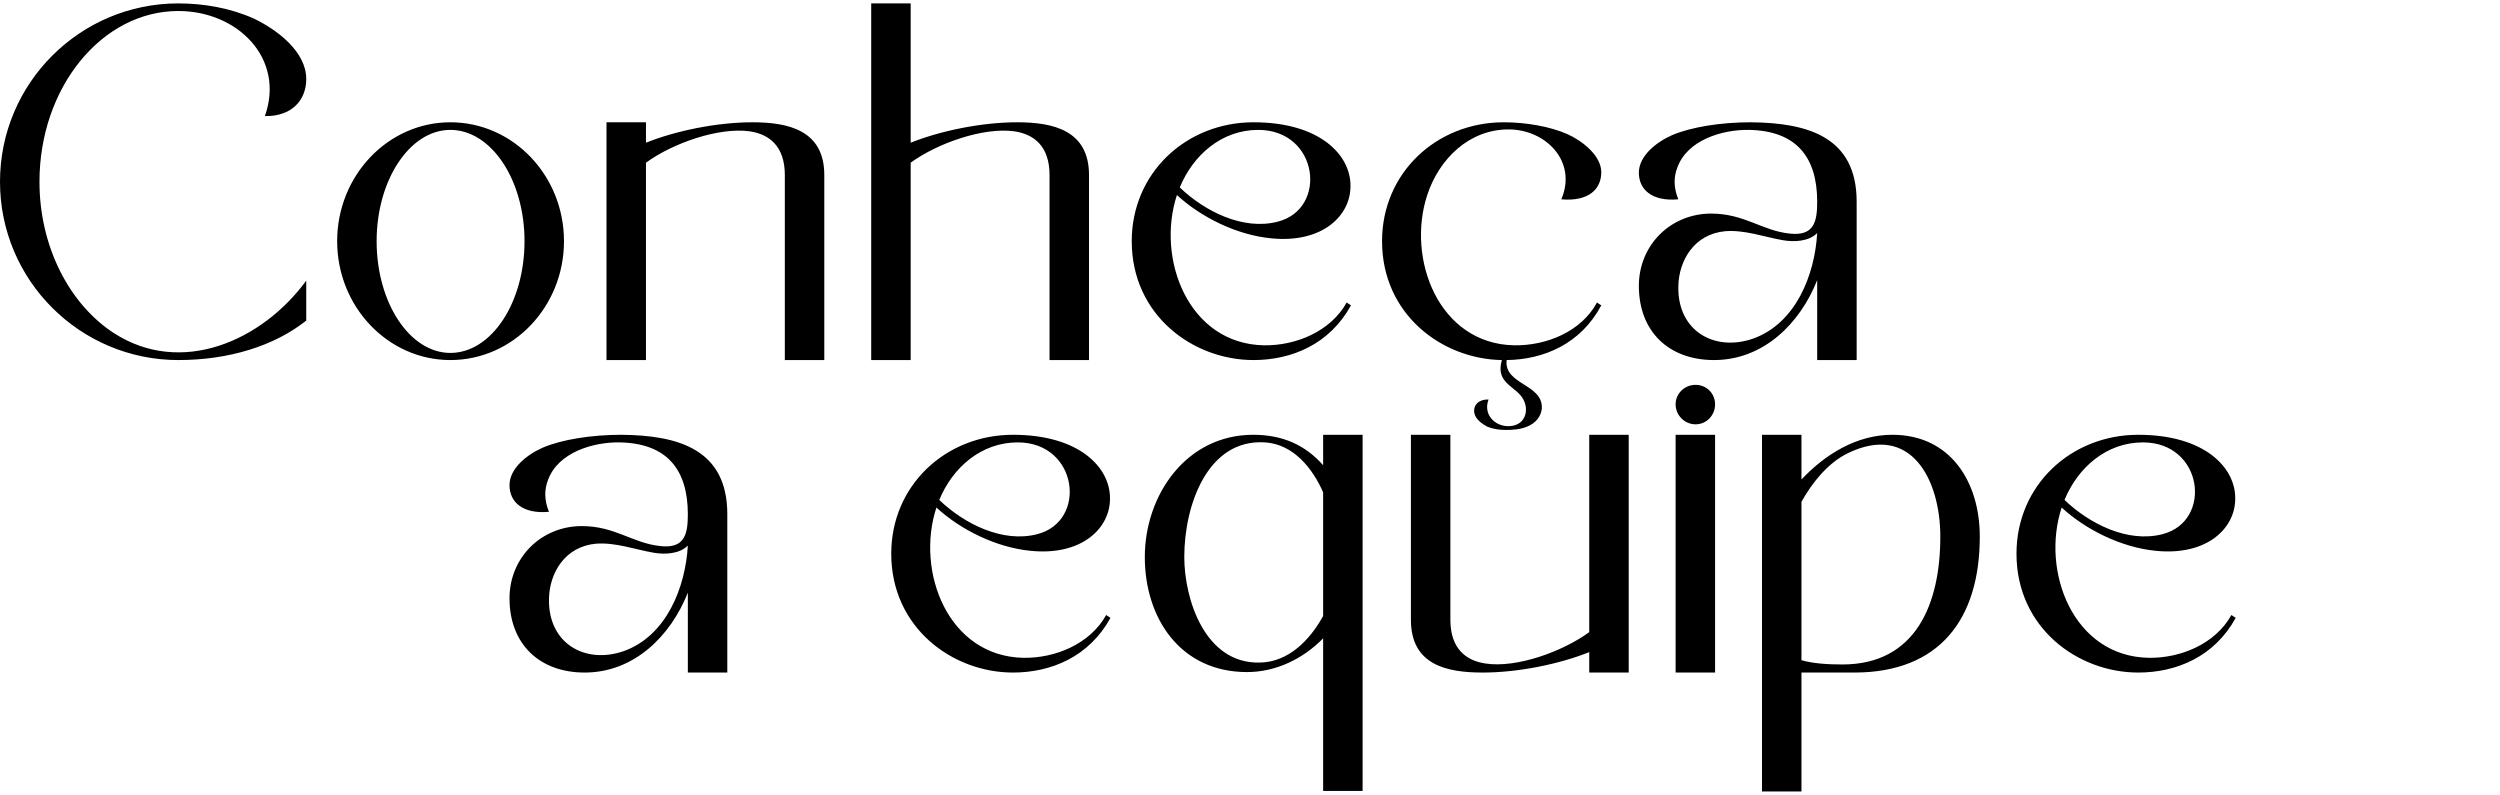<svg width="368" height="117" viewBox="0 0 368 117" fill="none" xmlns="http://www.w3.org/2000/svg">
<path d="M26.25 0.5C30.03 0.5 33.95 1.2 37.38 2.74C40.74 4.35 45.08 7.57 45.08 11.63C45.08 14.78 42.91 17.16 38.99 17.09C42 8.62 35 1.62 26.25 1.62C14.98 1.62 5.81 12.89 5.81 26.75C5.81 36.41 10.29 44.81 16.73 49.01C26.67 55.45 38.57 50.2 45.08 41.31V47.19C40.32 50.97 33.6 53 26.25 53C11.83 53 0 41.31 0 26.75C0 12.26 11.76 0.5 26.25 0.5ZM66.289 18C75.529 18 83.019 25.84 83.019 35.5C83.019 45.16 75.529 53 66.289 53C57.119 53 49.629 45.16 49.629 35.5C49.629 25.84 57.119 18 66.289 18ZM66.289 19.12C60.339 19.12 55.439 26.47 55.439 35.5C55.439 44.6 60.339 51.95 66.289 51.95C72.309 51.95 77.209 44.6 77.209 35.5C77.209 26.47 72.309 19.12 66.289 19.12ZM89.277 18H95.087V21.01C99.427 19.26 105.517 18 110.767 18C116.087 18 121.337 19.19 121.337 25.77V53H115.527V25.77C115.527 21.5 113.217 19.75 110.347 19.33C105.797 18.7 99.007 21.08 95.087 23.95V53H89.277V18ZM128.242 0.5H134.052V21.01C138.392 19.26 144.482 18 149.732 18C155.052 18 160.302 19.19 160.302 25.77V53H154.492V25.77C154.492 21.5 152.182 19.75 149.312 19.33C144.762 18.7 137.972 21.08 134.052 23.95V53H128.242V0.5ZM173.662 27.59C177.302 31.09 182.972 33.96 188.082 32.63C195.502 30.74 194.102 19.12 185.212 19.12C179.822 19.12 175.622 22.83 173.662 27.59ZM187.102 35.08C182.062 34.59 176.812 32 173.242 28.71C170.162 38.09 174.922 50.62 186.052 50.83C190.742 50.9 195.852 48.8 198.232 44.53L198.862 44.95C195.712 50.69 190.112 53 184.512 53C175.622 53 166.592 46.42 166.592 35.5C166.592 25.42 174.642 18 184.512 18C194.312 18 198.792 22.83 198.792 27.31C198.862 31.72 194.662 35.85 187.102 35.08ZM230.738 19.75C233.048 20.8 235.708 22.97 235.708 25.35C235.708 27.87 233.818 29.69 229.828 29.34C232.208 23.74 227.518 19.05 222.058 19.05C216.248 19.05 211.838 23.39 210.088 28.71C207.008 38.09 211.768 50.62 222.898 50.83C227.658 50.9 232.768 48.8 235.078 44.53L235.708 44.95C232.698 50.62 227.238 52.93 221.778 53C221.358 56.64 227.098 56.5 226.958 60.07C226.888 61.26 226.048 62.31 224.788 62.8C223.808 63.22 222.618 63.29 221.638 63.29C220.728 63.29 219.748 63.15 218.908 62.8C218.138 62.38 217.158 61.68 217.018 60.77C216.808 59.51 217.858 58.74 219.118 58.81C218.278 60.98 220.028 62.8 222.128 62.73C224.788 62.66 225.278 59.86 223.808 58.18C222.548 56.71 220.168 56.08 221.078 53C212.258 52.86 203.438 46.28 203.438 35.5C203.438 25.42 211.488 18 221.358 18C224.648 18 228.218 18.63 230.738 19.75ZM273.3 29.69V53H267.49V41.24C264.97 47.61 259.58 53 252.3 53C245.65 53 241.24 48.8 241.24 42.08C241.24 36.06 245.93 31.44 251.88 31.44C256.78 31.44 259.37 33.96 263.43 34.38C267.07 34.8 267.49 32.56 267.49 29.69C267.49 23.11 264.41 19.26 257.48 19.12C253.56 19.05 248.38 20.59 246.91 24.65C246.35 26.05 246.35 27.66 247.05 29.34C243.13 29.69 241.24 27.87 241.24 25.42C241.24 22.97 243.76 20.94 246.14 19.89C248.94 18.7 253.28 18 257.69 18C266.16 18.07 273.3 20.17 273.3 29.69ZM267.49 34.31C266.23 35.57 264.06 35.64 262.45 35.36C259.65 34.87 256.85 33.82 253.98 34.03C249.36 34.45 247.12 38.37 247.05 42.15C246.91 48.73 252.37 51.81 258.04 49.85C264.34 47.61 267.14 40.47 267.49 34.31Z" fill="black"/>
<path d="M107.06 75.69V99H101.25V87.24C98.73 93.61 93.34 99 86.06 99C79.41 99 75 94.8 75 88.08C75 82.06 79.69 77.44 85.64 77.44C90.54 77.44 93.13 79.96 97.19 80.38C100.83 80.8 101.25 78.56 101.25 75.69C101.25 69.11 98.17 65.26 91.24 65.12C87.32 65.05 82.14 66.59 80.67 70.65C80.11 72.05 80.11 73.66 80.81 75.34C76.89 75.69 75 73.87 75 71.42C75 68.97 77.52 66.94 79.9 65.89C82.7 64.7 87.04 64 91.45 64C99.92 64.07 107.06 66.17 107.06 75.69ZM101.25 80.31C99.99 81.57 97.82 81.64 96.21 81.36C93.41 80.87 90.61 79.82 87.74 80.03C83.12 80.45 80.88 84.37 80.81 88.15C80.67 94.73 86.13 97.81 91.8 95.85C98.1 93.61 100.9 86.47 101.25 80.31ZM138.261 73.59C141.901 77.09 147.571 79.96 152.681 78.63C160.101 76.74 158.701 65.12 149.811 65.12C144.421 65.12 140.221 68.83 138.261 73.59ZM151.701 81.08C146.661 80.59 141.411 78 137.841 74.71C134.761 84.09 139.521 96.62 150.651 96.83C155.341 96.9 160.451 94.8 162.831 90.53L163.461 90.95C160.311 96.69 154.711 99 149.111 99C140.221 99 131.191 92.42 131.191 81.5C131.191 71.42 139.241 64 149.111 64C158.911 64 163.391 68.83 163.391 73.31C163.461 77.72 159.261 81.85 151.701 81.08ZM194.766 64H200.576V116.43H194.766V93.96C191.826 96.97 187.836 98.93 183.566 98.93C173.766 98.93 168.516 91.02 168.516 81.99C168.516 72.89 174.606 64 184.476 64C188.746 64 192.106 65.47 194.766 68.48V64ZM194.766 90.67V72.47C193.226 68.97 190.426 65.4 186.226 65.12C177.756 64.56 174.326 74.36 174.326 81.99C174.326 88.15 177.336 97.74 185.456 97.53C189.656 97.46 192.806 94.24 194.766 90.67ZM239.746 99H233.936V95.99C229.596 97.74 223.506 99 218.256 99C212.936 99 207.686 97.88 207.686 91.23V64H213.496V91.23C213.496 95.5 215.806 97.25 218.676 97.67C223.226 98.37 230.016 95.92 233.936 93.05V64H239.746V99ZM246.65 64H252.46V99H246.65V64ZM249.59 56.65C251.2 56.65 252.46 57.91 252.46 59.52C252.46 61.13 251.2 62.46 249.59 62.46C247.98 62.46 246.65 61.13 246.65 59.52C246.65 57.91 247.98 56.65 249.59 56.65ZM259.365 64H265.175V70.58C268.675 66.87 273.295 64 278.545 64C287.155 64 291.425 71 291.425 78.98C291.425 91.09 285.545 99 272.945 99H265.175V116.5H259.365V64ZM265.175 73.87V97.18C266.855 97.67 269.025 97.81 271.195 97.81C282.045 97.81 285.615 88.85 285.615 78.98C285.615 70.58 281.275 62.18 271.965 66.73C269.095 68.13 266.715 71.07 265.175 73.87ZM303.896 73.59C307.536 77.09 313.206 79.96 318.316 78.63C325.736 76.74 324.336 65.12 315.446 65.12C310.056 65.12 305.856 68.83 303.896 73.59ZM317.336 81.08C312.296 80.59 307.046 78 303.476 74.71C300.396 84.09 305.156 96.62 316.286 96.83C320.976 96.9 326.086 94.8 328.466 90.53L329.096 90.95C325.946 96.69 320.346 99 314.746 99C305.856 99 296.826 92.42 296.826 81.5C296.826 71.42 304.876 64 314.746 64C324.546 64 329.026 68.83 329.026 73.31C329.096 77.72 324.896 81.85 317.336 81.08Z" fill="black"/>
</svg>
